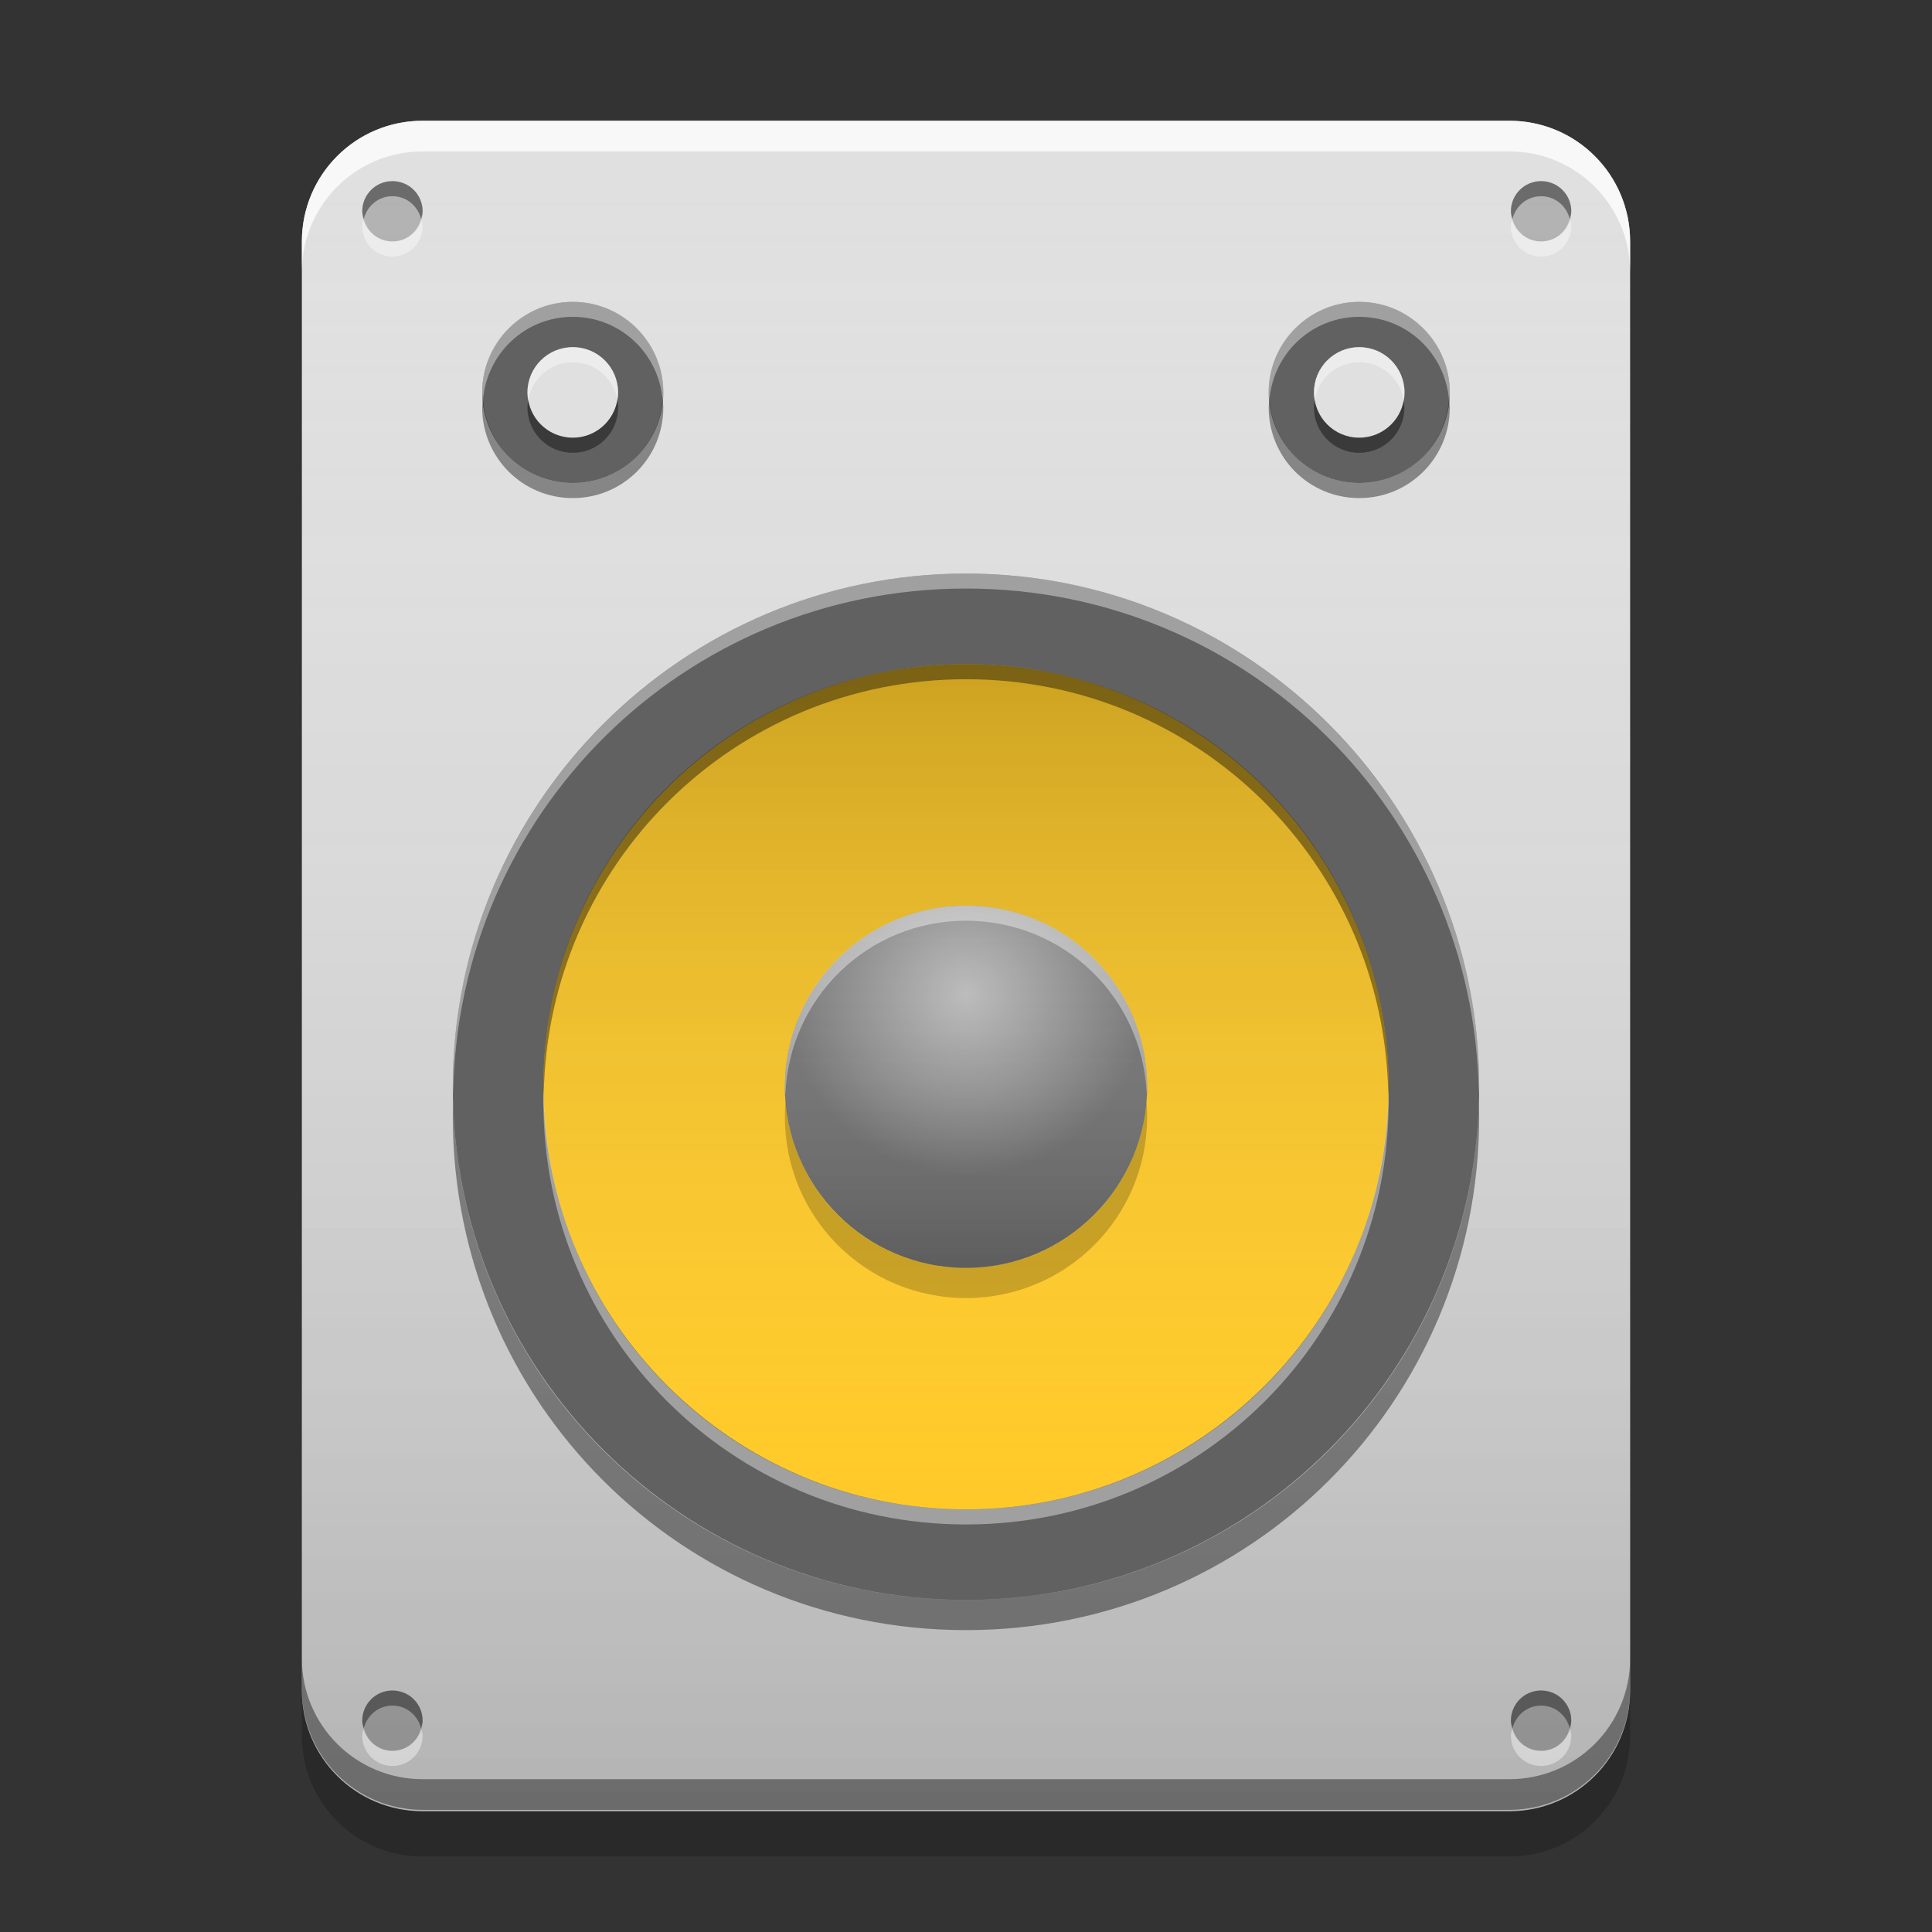 
<svg xmlns="http://www.w3.org/2000/svg" xmlns:xlink="http://www.w3.org/1999/xlink" width="64" height="64" viewBox="0 0 64 64" version="1.1">
<rect x="0" y="0" width="64" height="64" fill="#333333" stroke="none"/>
<defs>
<linearGradient id="linear0" gradientUnits="userSpaceOnUse" x1="8.467" y1="-199.125" x2="8.467" y2="-213.942" gradientTransform="matrix(3.78,0,0,3.78,0,812.598)">
<stop offset="0" style="stop-color:rgb(0%,0%,0%);stop-opacity:0.2;"/>
<stop offset="1" style="stop-color:rgb(100%,100%,100%);stop-opacity:0;"/>
</linearGradient>
<linearGradient id="linear1" gradientUnits="userSpaceOnUse" x1="8.467" y1="-211.825" x2="8.467" y2="-204.417" gradientTransform="matrix(3.78,0,0,3.78,0,822.598)">
<stop offset="0" style="stop-color:rgb(0%,0%,0%);stop-opacity:0.2;"/>
<stop offset="1" style="stop-color:rgb(100%,100%,100%);stop-opacity:0;"/>
</linearGradient>
<linearGradient id="linear2" gradientUnits="userSpaceOnUse" x1="8.467" y1="-206.533" x2="8.467" y2="-209.708" gradientTransform="matrix(3.78,0,0,3.78,0,822.598)">
<stop offset="0" style="stop-color:rgb(0%,0%,0%);stop-opacity:0.2;"/>
<stop offset="1" style="stop-color:rgb(100%,100%,100%);stop-opacity:0;"/>
</linearGradient>
<radialGradient id="radial0" gradientUnits="userSpaceOnUse" cx="8.467" cy="-207.592" fx="8.467" fy="-207.592" r="2.117" gradientTransform="matrix(2.835,0,0,2.835,8,621.449)">
<stop offset="0" style="stop-color:rgb(100%,100%,100%);stop-opacity:0.502;"/>
<stop offset="1" style="stop-color:rgb(100%,100%,100%);stop-opacity:0;"/>
</radialGradient>
</defs>
<g id="surface1">
<path style=" stroke:none;fill-rule:nonzero;fill:rgb(38.039%,38.039%,38.039%);fill-opacity:1;" d="M 32 18 C 41.941 18 50 26.059 50 36 C 50 45.941 41.941 54 32 54 C 22.059 54 14 45.941 14 36 C 14 26.059 22.059 18 32 18 Z M 32 18 "/>
<path style=" stroke:none;fill-rule:nonzero;fill:rgb(87.843%,87.843%,87.843%);fill-opacity:1;" d="M 14 4 L 50 4 C 52.211 4 54 5.789 54 8 L 54 56 C 54 58.211 52.211 60 50 60 L 14 60 C 11.789 60 10 58.211 10 56 L 10 8 C 10 5.789 11.789 4 14 4 Z M 14 4 "/>
<path style=" stroke:none;fill-rule:nonzero;fill:url(#linear0);" d="M 14 4 L 50 4 C 52.211 4 54 5.789 54 8 L 54 56 C 54 58.211 52.211 60 50 60 L 14 60 C 11.789 60 10 58.211 10 56 L 10 8 C 10 5.789 11.789 4 14 4 Z M 14 4 "/>
<path style=" stroke:none;fill-rule:nonzero;fill:rgb(38.039%,38.039%,38.039%);fill-opacity:1;" d="M 32 19 C 41.391 19 49 26.609 49 36 C 49 45.391 41.391 53 32 53 C 22.609 53 15 45.391 15 36 C 15 26.609 22.609 19 32 19 Z M 32 19 "/>
<path style=" stroke:none;fill-rule:nonzero;fill:rgb(100%,79.216%,15.686%);fill-opacity:1;" d="M 32 22 C 39.73 22 46 28.27 46 36 C 46 43.73 39.73 50 32 50 C 24.27 50 18 43.73 18 36 C 18 28.27 24.27 22 32 22 Z M 32 22 "/>
<path style=" stroke:none;fill-rule:nonzero;fill:url(#linear1);" d="M 32 22 C 39.73 22 46 28.27 46 36 C 46 43.73 39.73 50 32 50 C 24.27 50 18 43.73 18 36 C 18 28.27 24.27 22 32 22 Z M 32 22 "/>
<path style=" stroke:none;fill-rule:nonzero;fill:rgb(45.882%,45.882%,45.882%);fill-opacity:1;" d="M 32 30 C 35.312 30 38 32.688 38 36 C 38 39.312 35.312 42 32 42 C 28.688 42 26 39.312 26 36 C 26 32.688 28.688 30 32 30 Z M 32 30 "/>
<path style=" stroke:none;fill-rule:nonzero;fill:rgb(100%,100%,100%);fill-opacity:0.4;" d="M 32 30 C 28.676 30 26 32.676 26 36 C 26 36.086 26.012 36.168 26.016 36.25 C 26.145 33.043 28.762 30.5 32 30.5 C 35.238 30.5 37.855 33.043 37.988 36.25 C 37.988 36.168 38 36.086 38 36 C 38 32.676 35.324 30 32 30 Z M 32 30 "/>
<path style=" stroke:none;fill-rule:nonzero;fill:rgb(0%,0%,0%);fill-opacity:0.4;" d="M 32 22 C 24.242 22 18 28.242 18 36 C 18 36.086 18.012 36.164 18.012 36.25 C 18.145 28.613 24.328 22.5 32 22.5 C 39.672 22.5 45.855 28.613 45.988 36.25 C 45.988 36.164 46 36.086 46 36 C 46 28.242 39.758 22 32 22 Z M 32 22 "/>
<path style=" stroke:none;fill-rule:nonzero;fill:rgb(100%,100%,100%);fill-opacity:0.4;" d="M 32 50.5 C 24.242 50.5 18 44.258 18 36.5 C 18 36.414 18.012 36.336 18.012 36.25 C 18.145 43.887 24.328 50 32 50 C 39.672 50 45.855 43.887 45.988 36.25 C 45.988 36.336 46 36.414 46 36.5 C 46 44.258 39.758 50.5 32 50.5 Z M 32 50.5 "/>
<path style=" stroke:none;fill-rule:nonzero;fill:url(#linear2);" d="M 32 30 C 35.312 30 38 32.688 38 36 C 38 39.312 35.312 42 32 42 C 28.688 42 26 39.312 26 36 C 26 32.688 28.688 30 32 30 Z M 32 30 "/>
<path style=" stroke:none;fill-rule:nonzero;fill:rgb(38.039%,38.039%,38.039%);fill-opacity:1;" d="M 18.973 10 C 20.633 10 21.973 11.344 21.973 13 C 21.973 14.656 20.633 16 18.973 16 C 17.316 16 15.973 14.656 15.973 13 C 15.973 11.344 17.316 10 18.973 10 Z M 18.973 10 "/>
<path style=" stroke:none;fill-rule:nonzero;fill:rgb(38.039%,38.039%,38.039%);fill-opacity:1;" d="M 45.027 10 C 46.684 10 48.027 11.344 48.027 13 C 48.027 14.656 46.684 16 45.027 16 C 43.367 16 42.027 14.656 42.027 13 C 42.027 11.344 43.367 10 45.027 10 Z M 45.027 10 "/>
<path style=" stroke:none;fill-rule:nonzero;fill:rgb(0%,0%,0%);fill-opacity:0.4;" d="M 16 13.25 C 15.992 13.332 15.973 13.414 15.973 13.5 C 15.973 15.16 17.312 16.5 18.973 16.5 C 20.637 16.5 21.973 15.16 21.973 13.5 C 21.973 13.414 21.957 13.332 21.949 13.25 C 21.82 14.793 20.551 16 18.973 16 C 17.398 16 16.129 14.793 16 13.25 Z M 16 13.25 "/>
<path style=" stroke:none;fill-rule:nonzero;fill:rgb(100%,100%,100%);fill-opacity:0.4;" d="M 16 13.246 C 15.992 13.164 15.973 13.082 15.973 13 C 15.973 11.336 17.312 10 18.973 10 C 20.637 10 21.973 11.336 21.973 13 C 21.973 13.082 21.957 13.164 21.949 13.246 C 21.82 11.707 20.551 10.496 18.973 10.496 C 17.398 10.496 16.129 11.707 16 13.246 Z M 16 13.246 "/>
<path style=" stroke:none;fill-rule:nonzero;fill:rgb(87.843%,87.843%,87.843%);fill-opacity:1;" d="M 18.973 11.5 C 19.805 11.5 20.473 12.172 20.473 13 C 20.473 13.828 19.805 14.5 18.973 14.5 C 18.145 14.5 17.473 13.828 17.473 13 C 17.473 12.172 18.145 11.5 18.973 11.5 Z M 18.973 11.5 "/>
<path style=" stroke:none;fill-rule:nonzero;fill:rgb(100%,100%,100%);fill-opacity:0.4;" d="M 18.973 11.5 C 18.145 11.5 17.473 12.168 17.473 13 C 17.473 13.086 17.484 13.168 17.5 13.25 C 17.617 12.539 18.23 12 18.977 12 C 19.719 12 20.332 12.539 20.449 13.25 C 20.465 13.168 20.477 13.086 20.477 13 C 20.477 12.168 19.805 11.5 18.977 11.5 Z M 18.973 11.5 "/>
<path style=" stroke:none;fill-rule:nonzero;fill:rgb(0%,0%,0%);fill-opacity:0.4;" d="M 18.973 15 C 18.145 15 17.473 14.332 17.473 13.5 C 17.473 13.414 17.484 13.332 17.5 13.25 C 17.617 13.961 18.23 14.5 18.977 14.5 C 19.719 14.5 20.332 13.961 20.449 13.25 C 20.465 13.332 20.477 13.414 20.477 13.5 C 20.477 14.332 19.805 15 18.977 15 Z M 18.973 15 "/>
<path style=" stroke:none;fill-rule:nonzero;fill:rgb(0%,0%,0%);fill-opacity:0.4;" d="M 42.051 13.25 C 42.043 13.332 42.027 13.414 42.027 13.5 C 42.027 15.16 43.363 16.5 45.027 16.5 C 46.688 16.5 48.027 15.16 48.027 13.5 C 48.027 13.414 48.008 13.332 48 13.25 C 47.871 14.793 46.602 16 45.027 16 C 43.449 16 42.18 14.793 42.051 13.25 Z M 42.051 13.25 "/>
<path style=" stroke:none;fill-rule:nonzero;fill:rgb(100%,100%,100%);fill-opacity:0.4;" d="M 42.051 13.246 C 42.043 13.164 42.027 13.082 42.027 13 C 42.027 11.336 43.363 10 45.027 10 C 46.688 10 48.027 11.336 48.027 13 C 48.027 13.082 48.008 13.164 48 13.246 C 47.871 11.707 46.602 10.496 45.027 10.496 C 43.449 10.496 42.18 11.707 42.051 13.246 Z M 42.051 13.246 "/>
<path style=" stroke:none;fill-rule:nonzero;fill:rgb(87.843%,87.843%,87.843%);fill-opacity:1;" d="M 45.027 11.5 C 45.855 11.5 46.527 12.172 46.527 13 C 46.527 13.828 45.855 14.5 45.027 14.5 C 44.195 14.5 43.527 13.828 43.527 13 C 43.527 12.172 44.195 11.5 45.027 11.5 Z M 45.027 11.5 "/>
<path style=" stroke:none;fill-rule:nonzero;fill:rgb(100%,100%,100%);fill-opacity:0.4;" d="M 45.027 11.5 C 44.195 11.5 43.527 12.168 43.527 13 C 43.527 13.086 43.539 13.168 43.551 13.25 C 43.668 12.539 44.281 12 45.023 12 C 45.77 12 46.383 12.539 46.5 13.25 C 46.512 13.168 46.523 13.086 46.523 13 C 46.523 12.168 45.855 11.5 45.023 11.5 Z M 45.027 11.5 "/>
<path style=" stroke:none;fill-rule:nonzero;fill:rgb(0%,0%,0%);fill-opacity:0.4;" d="M 45.027 15 C 44.195 15 43.527 14.332 43.527 13.5 C 43.527 13.414 43.539 13.332 43.551 13.25 C 43.668 13.961 44.281 14.5 45.023 14.5 C 45.77 14.5 46.383 13.961 46.5 13.25 C 46.512 13.332 46.523 13.414 46.523 13.5 C 46.523 14.332 45.855 15 45.023 15 Z M 45.027 15 "/>
<path style=" stroke:none;fill-rule:nonzero;fill:rgb(0%,0%,0%);fill-opacity:0.2;" d="M 13 6 C 13.551 6 14 6.449 14 7 C 14 7.551 13.551 8 13 8 C 12.449 8 12 7.551 12 7 C 12 6.449 12.449 6 13 6 Z M 13 6 "/>
<path style=" stroke:none;fill-rule:nonzero;fill:rgb(0%,0%,0%);fill-opacity:0.4;" d="M 13 6 C 12.445 6 12 6.445 12 7 C 12 7.09 12.031 7.168 12.051 7.25 C 12.164 6.82 12.535 6.5 13 6.5 C 13.465 6.5 13.836 6.82 13.949 7.25 C 13.969 7.168 14 7.09 14 7 C 14 6.445 13.555 6 13 6 Z M 13 6 "/>
<path style=" stroke:none;fill-rule:nonzero;fill:rgb(100%,100%,100%);fill-opacity:0.4;" d="M 13 8.5 C 12.445 8.5 12 8.055 12 7.5 C 12 7.41 12.027 7.332 12.051 7.25 C 12.164 7.68 12.535 8 13 8 C 13.465 8 13.836 7.68 13.949 7.25 C 13.969 7.332 14 7.41 14 7.5 C 14 8.055 13.555 8.5 13 8.5 Z M 13 8.5 "/>
<path style=" stroke:none;fill-rule:nonzero;fill:rgb(0%,0%,0%);fill-opacity:0.2;" d="M 51.051 6 C 51.602 6 52.051 6.449 52.051 7 C 52.051 7.551 51.602 8 51.051 8 C 50.5 8 50.051 7.551 50.051 7 C 50.051 6.449 50.5 6 51.051 6 Z M 51.051 6 "/>
<path style=" stroke:none;fill-rule:nonzero;fill:rgb(0%,0%,0%);fill-opacity:0.4;" d="M 51.051 6 C 50.496 6 50.051 6.445 50.051 7 C 50.051 7.09 50.082 7.168 50.102 7.25 C 50.215 6.82 50.586 6.5 51.051 6.5 C 51.516 6.5 51.887 6.82 52 7.25 C 52.023 7.168 52.051 7.09 52.051 7 C 52.051 6.445 51.605 6 51.051 6 Z M 51.051 6 "/>
<path style=" stroke:none;fill-rule:nonzero;fill:rgb(100%,100%,100%);fill-opacity:0.4;" d="M 51.051 8.5 C 50.496 8.5 50.051 8.055 50.051 7.5 C 50.051 7.41 50.078 7.332 50.102 7.25 C 50.215 7.68 50.586 8 51.051 8 C 51.516 8 51.887 7.68 52 7.25 C 52.023 7.332 52.051 7.41 52.051 7.5 C 52.051 8.055 51.605 8.5 51.051 8.5 Z M 51.051 8.5 "/>
<path style=" stroke:none;fill-rule:nonzero;fill:rgb(0%,0%,0%);fill-opacity:0.2;" d="M 13 56 C 13.551 56 14 56.449 14 57 C 14 57.551 13.551 58 13 58 C 12.449 58 12 57.551 12 57 C 12 56.449 12.449 56 13 56 Z M 13 56 "/>
<path style=" stroke:none;fill-rule:nonzero;fill:rgb(0%,0%,0%);fill-opacity:0.4;" d="M 13 56 C 12.445 56 12 56.445 12 57 C 12 57.09 12.027 57.168 12.051 57.25 C 12.164 56.82 12.535 56.5 13 56.5 C 13.465 56.5 13.836 56.82 13.949 57.25 C 13.969 57.168 14 57.09 14 57 C 14 56.445 13.555 56 13 56 Z M 13 56 "/>
<path style=" stroke:none;fill-rule:nonzero;fill:rgb(100%,100%,100%);fill-opacity:0.4;" d="M 13 58.5 C 12.445 58.5 12 58.055 12 57.5 C 12 57.41 12.027 57.332 12.051 57.25 C 12.164 57.68 12.535 58 13 58 C 13.465 58 13.836 57.68 13.949 57.25 C 13.969 57.332 14 57.41 14 57.5 C 14 58.055 13.555 58.5 13 58.5 Z M 13 58.5 "/>
<path style=" stroke:none;fill-rule:nonzero;fill:rgb(0%,0%,0%);fill-opacity:0.2;" d="M 51.051 56 C 51.602 56 52.051 56.449 52.051 57 C 52.051 57.551 51.602 58 51.051 58 C 50.5 58 50.051 57.551 50.051 57 C 50.051 56.449 50.5 56 51.051 56 Z M 51.051 56 "/>
<path style=" stroke:none;fill-rule:nonzero;fill:rgb(0%,0%,0%);fill-opacity:0.4;" d="M 51.051 56 C 50.496 56 50.051 56.445 50.051 57 C 50.051 57.09 50.082 57.168 50.102 57.25 C 50.215 56.82 50.586 56.5 51.051 56.5 C 51.516 56.5 51.887 56.82 52 57.25 C 52.023 57.168 52.051 57.09 52.051 57 C 52.051 56.445 51.605 56 51.051 56 Z M 51.051 56 "/>
<path style=" stroke:none;fill-rule:nonzero;fill:rgb(100%,100%,100%);fill-opacity:0.4;" d="M 51.051 58.5 C 50.496 58.5 50.051 58.055 50.051 57.5 C 50.051 57.41 50.078 57.332 50.102 57.25 C 50.215 57.68 50.586 58 51.051 58 C 51.516 58 51.887 57.68 52 57.25 C 52.023 57.332 52.051 57.41 52.051 57.5 C 52.051 58.055 51.605 58.5 51.051 58.5 Z M 51.051 58.5 "/>
<path style=" stroke:none;fill-rule:nonzero;fill:rgb(100%,100%,100%);fill-opacity:0.4;" d="M 32 19 C 22.582 19 15 26.582 15 36 C 15 36.082 15.012 36.164 15.012 36.25 C 15.145 26.945 22.664 19.496 32 19.496 C 41.336 19.496 48.855 26.945 48.988 36.25 C 48.988 36.164 49 36.082 49 36 C 49 26.582 41.418 19 32 19 Z M 32 19 "/>
<path style=" stroke:none;fill-rule:nonzero;fill:rgb(0%,0%,0%);fill-opacity:0.4;" d="M 15.008 36.5 C 15.004 36.668 15 36.832 15 37 C 15 46.418 22.582 54 32 54 C 41.418 54 49 46.418 49 37 C 49 36.832 48.996 36.668 48.992 36.5 C 48.73 45.684 41.25 53 32 53 C 22.75 53 15.27 45.684 15.008 36.5 Z M 15.008 36.5 "/>
<path style=" stroke:none;fill-rule:nonzero;fill:rgb(0%,0%,0%);fill-opacity:0.2;" d="M 26.02 36.5 C 26.008 36.664 26 36.832 26 37 C 26 40.324 28.676 43 32 43 C 35.324 43 38 40.324 38 37 C 38 36.832 37.992 36.664 37.98 36.5 C 37.727 39.59 35.156 42 32 42 C 28.844 42 26.273 39.59 26.02 36.5 Z M 26.02 36.5 "/>
<path style=" stroke:none;fill-rule:nonzero;fill:rgb(99.216%,99.216%,99.216%);fill-opacity:0.8;" d="M 14 4 C 11.785 4 10 5.785 10 8 L 10 9.016 C 10 6.801 11.785 5.016 14 5.016 L 50 5.016 C 52.215 5.016 54 6.801 54 9.016 L 54 8 C 54 5.785 52.215 4 50 4 Z M 14 4 "/>
<path style=" stroke:none;fill-rule:nonzero;fill:rgb(0%,0%,0%);fill-opacity:0.4;" d="M 14 59.953 C 11.785 59.953 10 58.168 10 55.953 L 10 54.938 C 10 57.152 11.785 58.938 14 58.938 L 50 58.938 C 52.215 58.938 54 57.152 54 54.938 L 54 55.953 C 54 58.168 52.215 59.953 50 59.953 Z M 14 59.953 "/>
<path style=" stroke:none;fill-rule:nonzero;fill:rgb(0%,0%,0%);fill-opacity:0.2;" d="M 10 56 L 10 57.5 C 10 59.715 11.785 61.5 14 61.5 L 50 61.5 C 52.215 61.5 54 59.715 54 57.5 L 54 56 C 54 58.215 52.215 60 50 60 L 14 60 C 11.785 60 10 58.215 10 56 Z M 10 56 "/>
<path style=" stroke:none;fill-rule:nonzero;fill:url(#radial0);" d="M 32 30 C 35.312 30 38 32.688 38 36 C 38 39.312 35.312 42 32 42 C 28.688 42 26 39.312 26 36 C 26 32.688 28.688 30 32 30 Z M 32 30 "/>
</g>
</svg>
